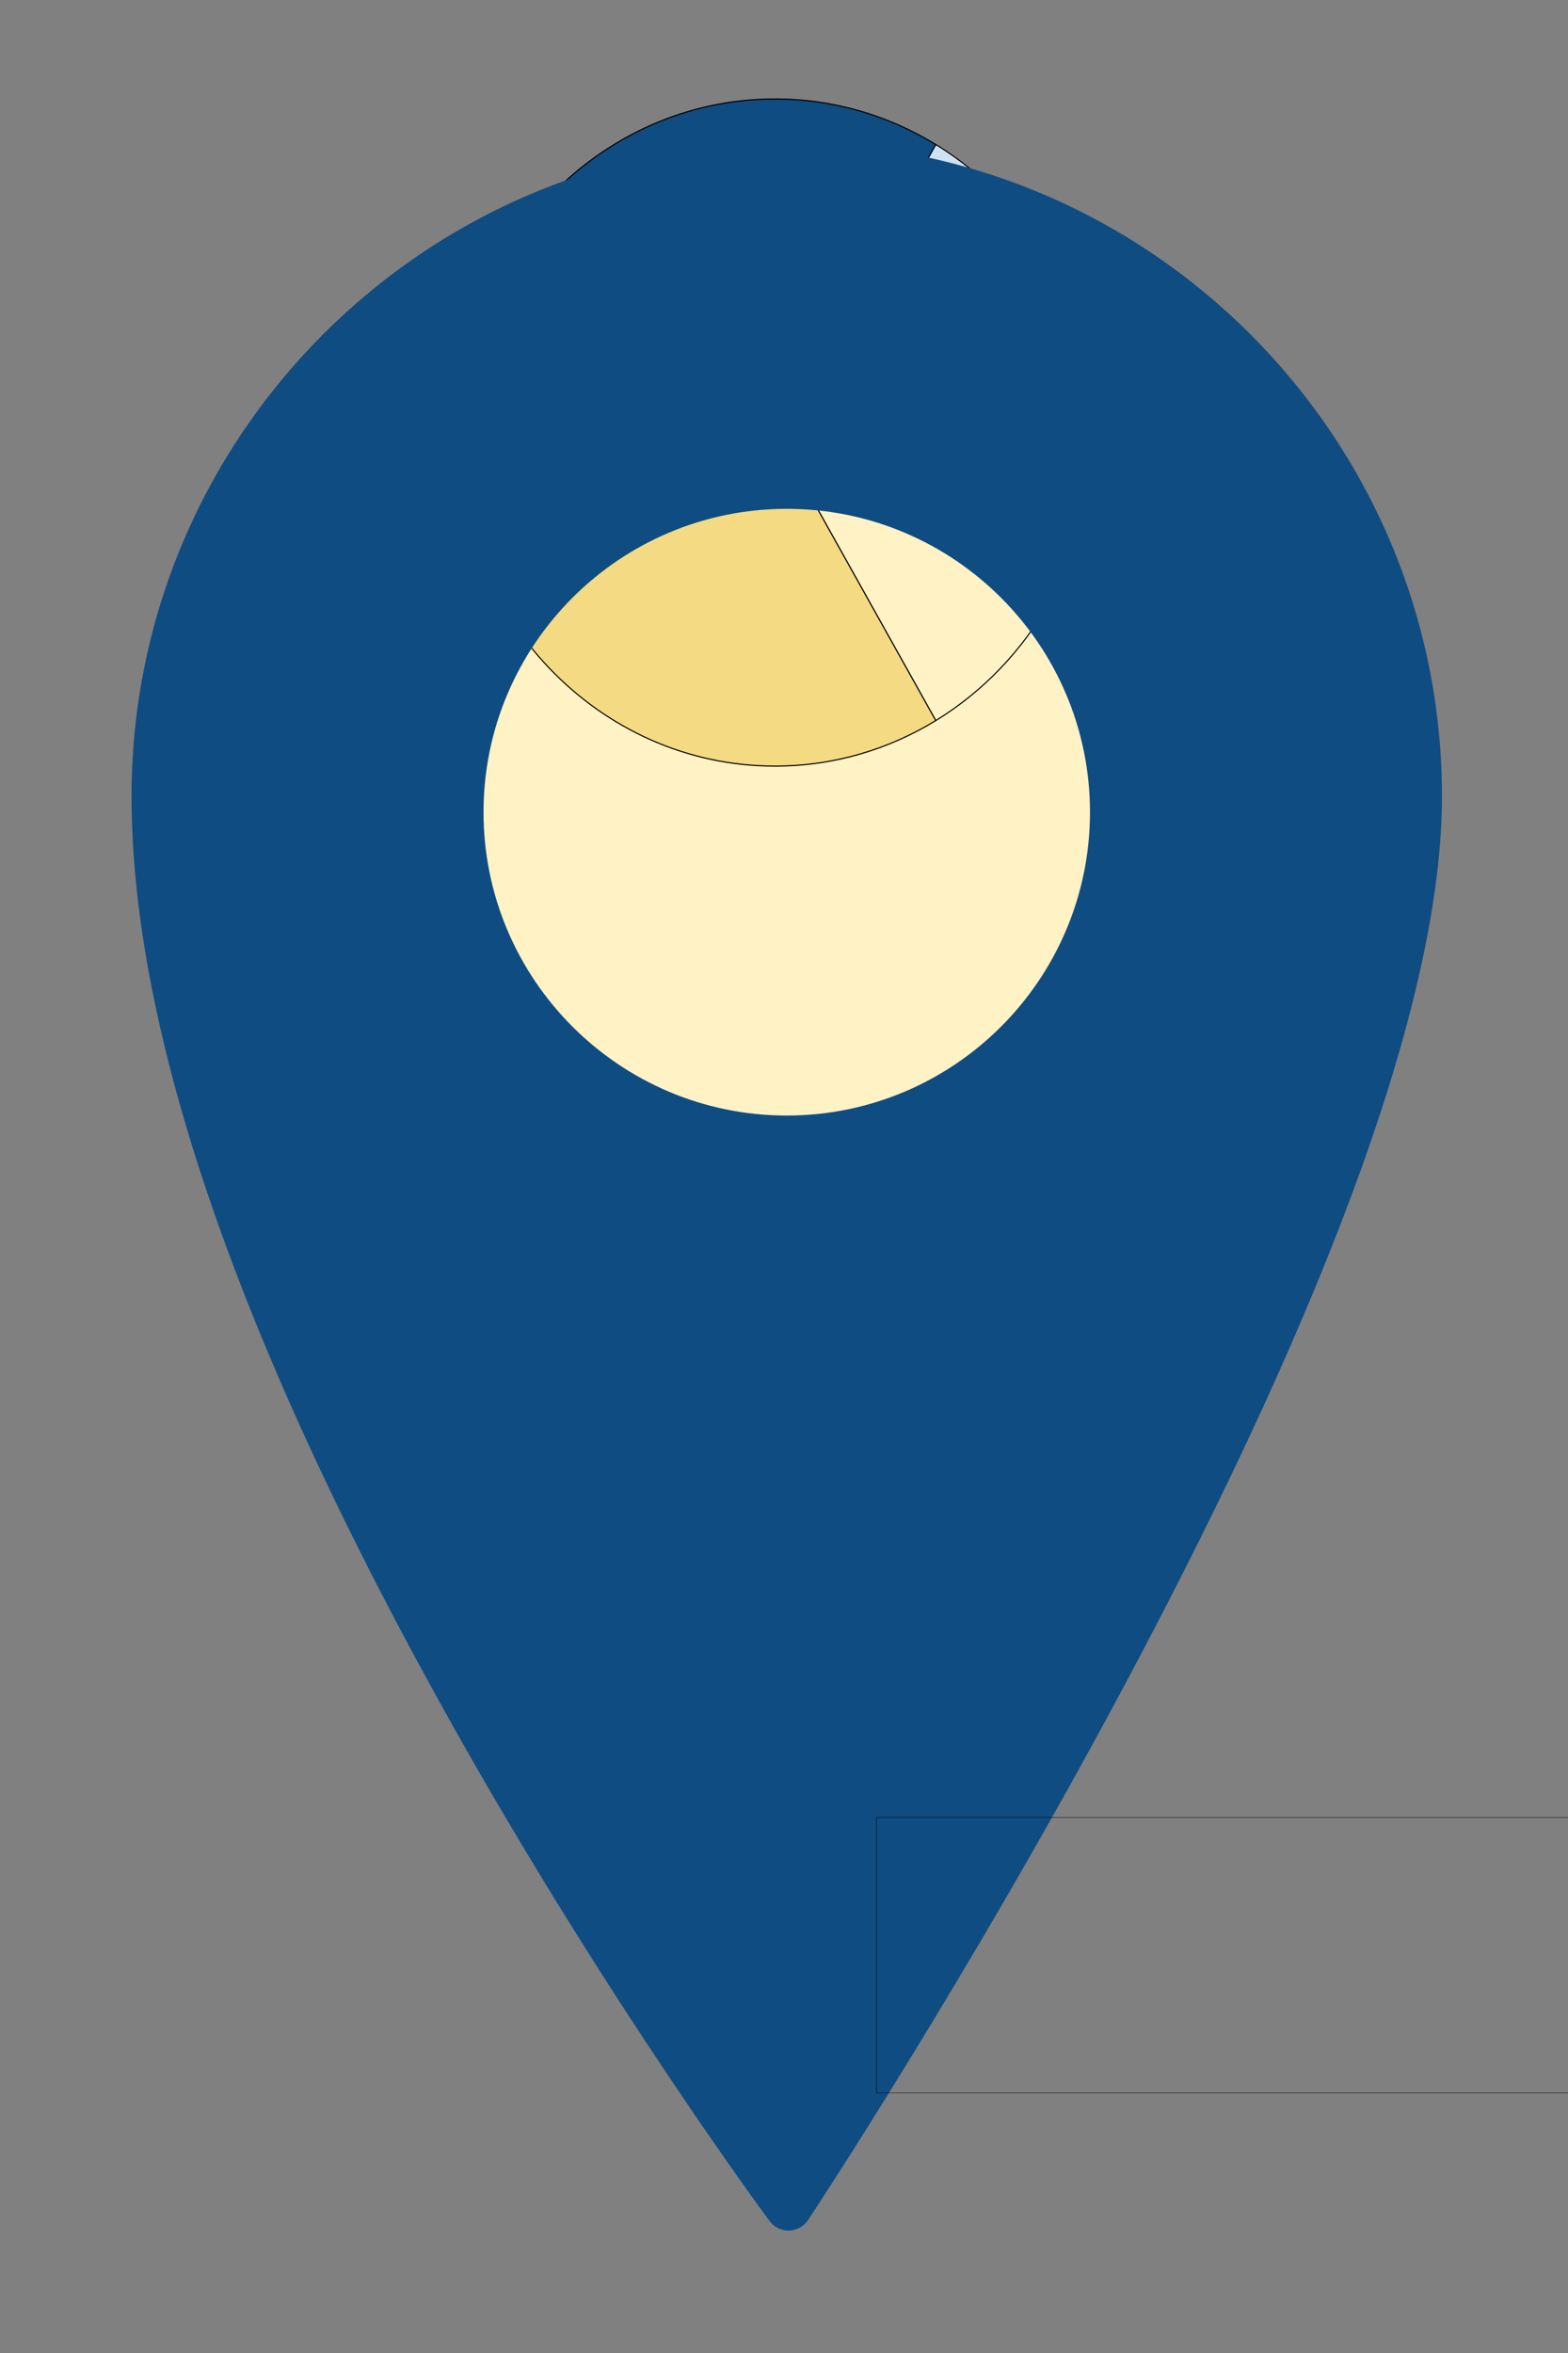 <svg width="32" height="48" xmlns="http://www.w3.org/2000/svg">

 <rect width="100%" height="100%" fill="#808080" stroke="none"/>

 <g>
  <title>background</title>
  <rect fill="none" id="canvas_background" height="50" width="34" y="-1" x="-1"/>
 </g>
 <g>
  <title>Layer 1</title>
  <ellipse ry="7.315" rx="7.315" id="svg_19" cy="16.778" cx="16.185" stroke-width="1.5" fill="#fff2c5"/>
  <g stroke="null" transform="matrix(0.022,0,0,0.023,-218.134,-373.525) " id="svg_56">
   <title stroke="null" transform="translate(56.298,67.822) translate(3.169,-41.196) translate(-718.825,-4243.389) translate(-220.285,2318.792) translate(11145.67,0) translate(0,18168.506) ">Layer 1</title>
   <path stroke="null" d="m10338.199,16623.85c0.002,-163.282 132.565,-295.847 295.847,-295.847c54.427,0 105.442,14.729 149.271,40.416l-149.271,255.431l-295.847,0z" fill="rgb(15,76,129)" id="svg_52"/>
   <path stroke="null" d="m10783.317,16879.281c-43.829,25.687 -94.844,40.416 -149.271,40.416c-163.282,0 -295.845,-132.565 -295.847,-295.847l295.847,0l149.271,255.431z" fill="rgb(244,218,131)" id="svg_51"/>
   <path stroke="null" d="m10929.893,16623.85c0,108.855 -58.918,204.058 -146.576,255.431l-149.271,-255.431l295.847,0z" fill="rgb(255,242,197)" id="svg_50"/>
   <path stroke="null" d="m10783.317,16368.419c87.658,51.373 146.576,146.576 146.576,255.431l-295.847,0l149.271,-255.431z" fill="rgb(207,226,243)" id="svg_49"/>
  </g>
  <g id="svg_1" transform="matrix(0.1,0,0,0.1,191.684,191.684) ">
   <g id="svg_2">
    <path id="svg_3" fill="#0f4c82" d="m-1755.974,-1887.778l-0.608,0c-73.563,0 -133.409,59.826 -133.409,133.361c0,48.202 21.952,111.817 65.246,189.081c32.098,57.281 64.646,101.152 64.972,101.588c0.906,1.217 2.334,1.934 3.847,1.934c0.043,0 0.087,0 0.13,-0.002c1.561,-0.043 3.002,-0.842 3.868,-2.143c0.321,-0.486 32.637,-49.287 64.517,-108.976c43.03,-80.563 64.848,-141.624 64.848,-181.482c-0.003,-73.536 -59.85,-133.361 -133.411,-133.361zm61.58,136.62c0,34.124 -27.761,61.884 -61.885,61.884c-34.123,0 -61.884,-27.761 -61.884,-61.884s27.761,-61.884 61.884,-61.884c34.124,0 61.885,27.761 61.885,61.884z"/>
   </g>
   <g id="svg_4"/>
   <g id="svg_5"/>
   <g id="svg_6"/>
   <g id="svg_7"/>
   <g id="svg_8"/>
   <g id="svg_9"/>
   <g id="svg_10"/>
   <g id="svg_11"/>
   <g id="svg_12"/>
   <g id="svg_13"/>
   <g id="svg_14"/>
   <g id="svg_15"/>
   <g id="svg_16"/>
   <g id="svg_17"/>
   <g id="svg_18"/>
  </g>
  <g stroke="null" transform="matrix(0.008,0,0,0.008,-70.623,-115.126) " id="svg_55">
   <title stroke="null" transform="translate(-336.225,1669.53) translate(475.352,-3130.369) translate(-220.285,2318.792) translate(11145.67,0) translate(0,18168.506) ">background</title>
   <rect stroke="null" x="11063.512" y="19025.459" width="2402" height="702" id="svg_53" fill="none"/>
  </g>
 </g>
</svg>